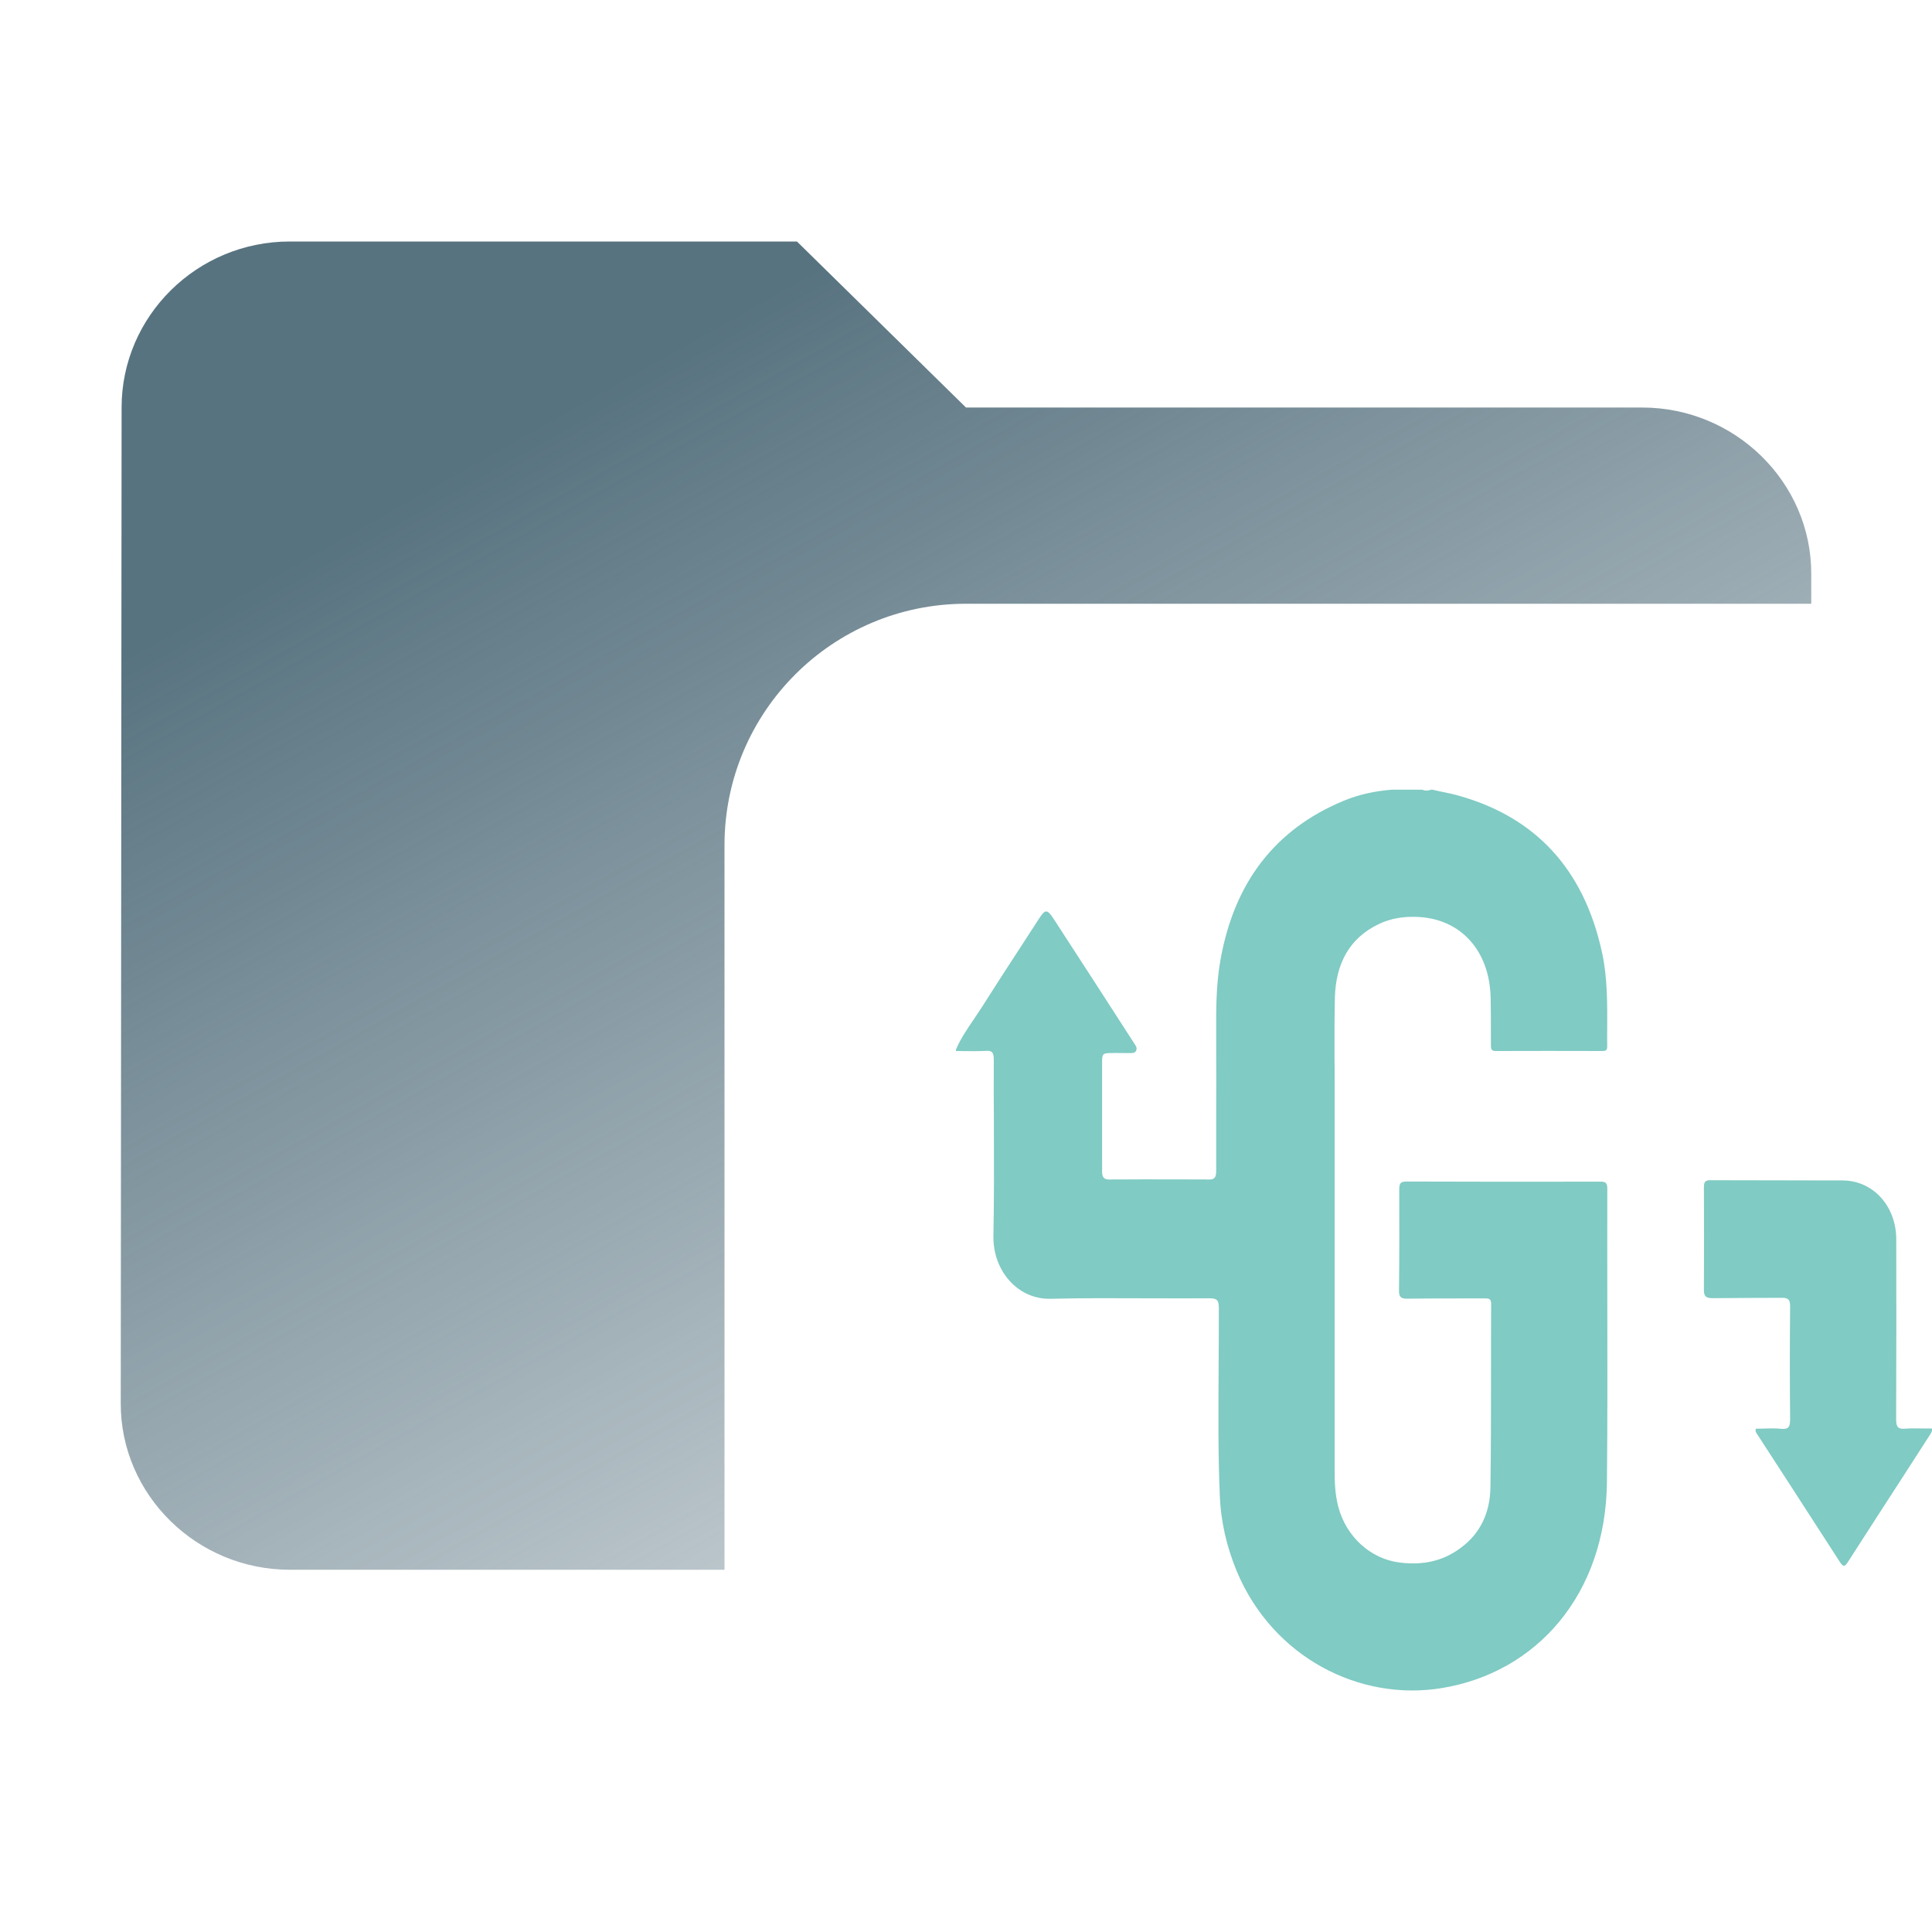 <svg width="16" height="16" viewBox="0 0 16 16" fill="none" xmlns="http://www.w3.org/2000/svg">
<path fill-rule="evenodd" clip-rule="evenodd" d="M2.4 2H6.6L8 3.375H13.6C14.37 3.375 15 3.994 15 4.75V5H8C6.895 5 6 5.895 6 7V13H2.4C1.63 13 1 12.381 1 11.625L1.007 3.375C1.007 2.619 1.63 2 2.4 2Z" fill="url(#paint0_linear_681_91)"/>
<path fill-rule="evenodd" clip-rule="evenodd" d="M13.257 9.786C13.297 9.786 13.311 9.797 13.311 9.844C13.31 10.13 13.311 10.415 13.311 10.701C13.312 11.225 13.313 11.749 13.308 12.272C13.299 13.201 12.729 13.851 11.94 13.98C11.257 14.092 10.541 13.724 10.243 13.014C10.16 12.813 10.11 12.604 10.102 12.385C10.087 12.037 10.09 11.688 10.092 11.34C10.093 11.172 10.094 11.004 10.094 10.835C10.094 10.768 10.079 10.752 10.018 10.752C9.853 10.753 9.688 10.752 9.524 10.752C9.25 10.751 8.976 10.749 8.702 10.756C8.428 10.763 8.221 10.523 8.227 10.233C8.233 9.93 8.232 9.626 8.231 9.322C8.23 9.14 8.229 8.957 8.23 8.775C8.23 8.717 8.217 8.699 8.164 8.703C8.106 8.706 8.048 8.705 7.99 8.705C7.966 8.704 7.941 8.704 7.917 8.704V8.691C7.956 8.601 8.01 8.521 8.065 8.441C8.086 8.41 8.107 8.378 8.128 8.346C8.251 8.152 8.377 7.958 8.503 7.765C8.537 7.713 8.571 7.661 8.604 7.609C8.656 7.528 8.673 7.528 8.726 7.61L8.726 7.61C8.947 7.95 9.168 8.291 9.388 8.633C9.39 8.636 9.392 8.64 9.395 8.644C9.407 8.661 9.42 8.68 9.408 8.703C9.397 8.722 9.375 8.722 9.355 8.721C9.352 8.721 9.349 8.721 9.347 8.721C9.33 8.721 9.313 8.721 9.296 8.721C9.263 8.72 9.229 8.72 9.196 8.721C9.133 8.722 9.127 8.728 9.127 8.798V9.523C9.127 9.543 9.127 9.563 9.127 9.583C9.127 9.622 9.128 9.662 9.127 9.702C9.127 9.745 9.14 9.768 9.182 9.768C9.275 9.768 9.367 9.767 9.46 9.767C9.645 9.767 9.83 9.767 10.015 9.768C10.072 9.769 10.072 9.73 10.072 9.687L10.072 9.684C10.072 9.563 10.072 9.442 10.072 9.322C10.072 9.08 10.073 8.838 10.072 8.596C10.071 8.381 10.069 8.164 10.107 7.952C10.221 7.305 10.563 6.866 11.127 6.632C11.254 6.579 11.388 6.551 11.525 6.54H11.778C11.802 6.55 11.826 6.55 11.851 6.54H11.863C11.89 6.546 11.918 6.552 11.945 6.558C11.996 6.568 12.046 6.579 12.096 6.594C12.717 6.773 13.117 7.197 13.267 7.887C13.313 8.097 13.311 8.311 13.31 8.525C13.31 8.573 13.309 8.62 13.31 8.668C13.31 8.699 13.296 8.704 13.272 8.704C12.976 8.703 12.681 8.703 12.385 8.704C12.35 8.704 12.347 8.685 12.347 8.655C12.347 8.623 12.347 8.59 12.347 8.558C12.347 8.461 12.347 8.363 12.345 8.266C12.337 7.867 12.091 7.602 11.725 7.593C11.618 7.59 11.513 7.606 11.414 7.655C11.174 7.771 11.063 7.982 11.055 8.259C11.051 8.425 11.052 8.592 11.052 8.758C11.053 8.821 11.053 8.883 11.053 8.945V12.165C11.052 12.271 11.056 12.375 11.083 12.478C11.148 12.726 11.35 12.91 11.59 12.94C11.785 12.965 11.965 12.93 12.126 12.796C12.271 12.678 12.339 12.511 12.343 12.324C12.348 11.995 12.348 11.666 12.348 11.338C12.348 11.158 12.348 10.979 12.349 10.8C12.35 10.753 12.327 10.753 12.298 10.753C12.297 10.753 12.297 10.753 12.296 10.753C12.242 10.753 12.188 10.753 12.135 10.753C11.973 10.753 11.811 10.753 11.65 10.755C11.601 10.755 11.585 10.74 11.586 10.685C11.589 10.408 11.589 10.13 11.588 9.853C11.588 9.806 11.594 9.785 11.645 9.785C12.182 9.787 12.72 9.787 13.257 9.786ZM15.931 11.83C15.954 11.83 15.976 11.83 15.999 11.83C16.003 11.851 15.995 11.863 15.988 11.874C15.986 11.878 15.983 11.881 15.982 11.884C15.839 12.106 15.697 12.327 15.554 12.547C15.47 12.677 15.387 12.806 15.304 12.935C15.283 12.967 15.269 12.985 15.24 12.94C15.095 12.716 14.95 12.491 14.805 12.267C14.72 12.136 14.635 12.005 14.55 11.874C14.55 11.873 14.549 11.871 14.548 11.87C14.542 11.862 14.535 11.852 14.541 11.832C14.562 11.832 14.584 11.831 14.605 11.831C14.655 11.829 14.704 11.828 14.753 11.833C14.814 11.838 14.825 11.815 14.825 11.752C14.822 11.442 14.822 11.132 14.825 10.822C14.825 10.764 14.812 10.748 14.758 10.748C14.462 10.749 14.463 10.749 14.471 10.749C14.479 10.749 14.495 10.749 14.185 10.751C14.121 10.751 14.109 10.731 14.111 10.666C14.113 10.389 14.112 10.112 14.111 9.835C14.111 9.79 14.12 9.774 14.164 9.774C14.554 9.775 14.633 9.775 14.712 9.775C14.792 9.775 14.871 9.775 15.261 9.776C15.512 9.777 15.703 9.988 15.704 10.262C15.705 10.76 15.705 11.256 15.703 11.754C15.703 11.815 15.717 11.836 15.773 11.832C15.826 11.828 15.879 11.829 15.931 11.83Z" fill="#80CBC4"/>
<defs>
<linearGradient id="paint0_linear_681_91" x1="4.5" y1="3.5" x2="9" y2="11.5" gradientUnits="userSpaceOnUse">
<stop stop-color="#587380"/>
<stop offset="1" stop-color="#587380" stop-opacity="0.4"/>
</linearGradient>
</defs>
</svg>
